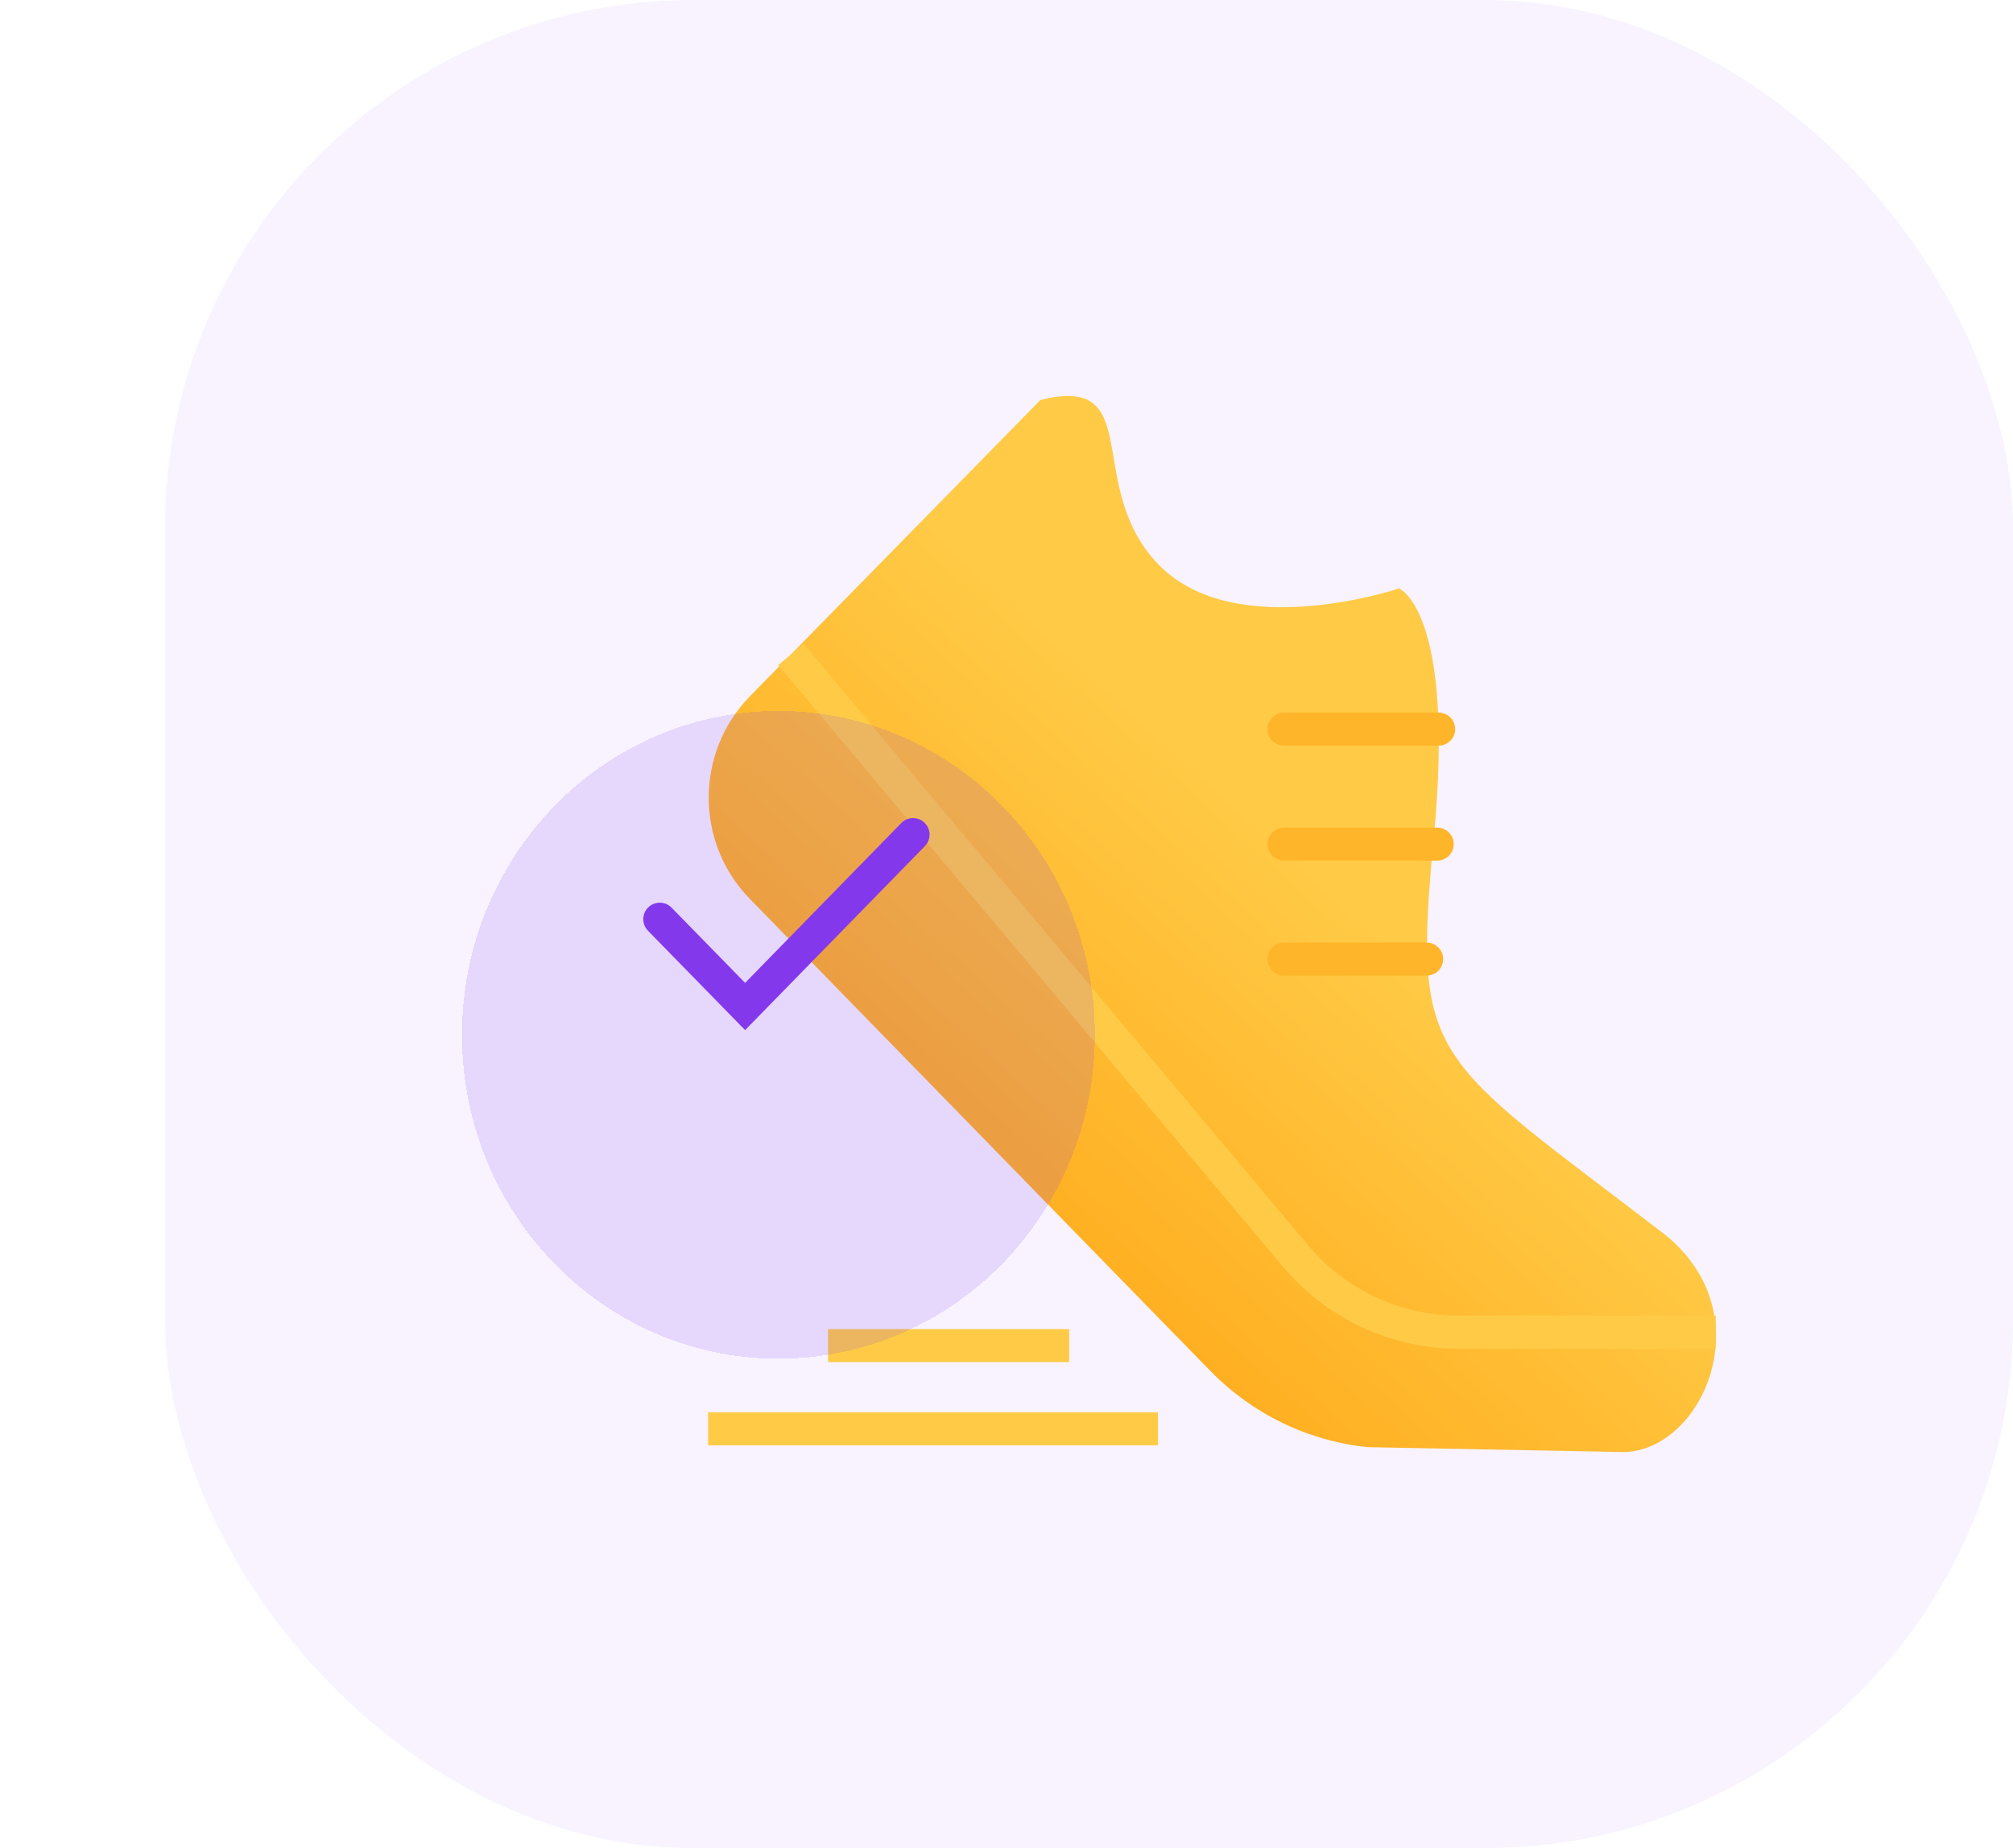 <svg width="61" height="56" viewBox="0 0 61 56" fill="none" xmlns="http://www.w3.org/2000/svg">
    <defs>
        <filter id="filter0_bdii_2_509" x="0" y="7.543" width="47.178" height="47.629" filterUnits="userSpaceOnUse"
            color-interpolation-filters="sRGB">
            <feFlood flood-opacity="0" result="BackgroundImageFix" />
            <feGaussianBlur in="BackgroundImage" stdDeviation="3.5" />
            <feComposite in2="SourceAlpha" operator="in" result="effect1_backgroundBlur_2_509" />
            <feColorMatrix in="SourceAlpha" type="matrix" values="0 0 0 0 0 0 0 0 0 0 0 0 0 0 0 0 0 0 127 0"
                result="hardAlpha" />
            <feOffset dy="3" />
            <feGaussianBlur stdDeviation="7" />
            <feComposite in2="hardAlpha" operator="out" />
            <feColorMatrix type="matrix" values="0 0 0 0 0 0 0 0 0 0 0 0 0 0 0 0 0 0 0.07 0" />
            <feBlend mode="normal" in2="effect1_backgroundBlur_2_509" result="effect2_dropShadow_2_509" />
            <feBlend mode="normal" in="SourceGraphic" in2="effect2_dropShadow_2_509" result="shape" />
            <feColorMatrix in="SourceAlpha" type="matrix" values="0 0 0 0 0 0 0 0 0 0 0 0 0 0 0 0 0 0 127 0"
                result="hardAlpha" />
            <feOffset dx="-0.3" dy="-0.3" />
            <feGaussianBlur stdDeviation="0.15" />
            <feComposite in2="hardAlpha" operator="arithmetic" k2="-1" k3="1" />
            <feColorMatrix type="matrix" values="0 0 0 0 0.514 0 0 0 0 0.22 0 0 0 0 0.925 0 0 0 0.15 0" />
            <feBlend mode="normal" in2="shape" result="effect3_innerShadow_2_509" />
            <feColorMatrix in="SourceAlpha" type="matrix" values="0 0 0 0 0 0 0 0 0 0 0 0 0 0 0 0 0 0 127 0"
                result="hardAlpha" />
            <feOffset dx="0.3" dy="0.3" />
            <feGaussianBlur stdDeviation="0.15" />
            <feComposite in2="hardAlpha" operator="arithmetic" k2="-1" k3="1" />
            <feColorMatrix type="matrix" values="0 0 0 0 1 0 0 0 0 1 0 0 0 0 1 0 0 0 0.65 0" />
            <feBlend mode="normal" in2="effect3_innerShadow_2_509" result="effect4_innerShadow_2_509" />
        </filter>
        <linearGradient id="paint0_linear_2_509" x1="48.645" y1="13.703" x2="22.441" y2="42.417"
            gradientUnits="userSpaceOnUse">
            <stop offset="0.394" stop-color="#FFCA46" />
            <stop offset="1" stop-color="#FF9B06" />
        </linearGradient>
    </defs>
    <rect x="5" width="56" height="56" rx="16" fill="#F8F3FF" />
    <path
        d="M31.527 12.122L22.73 21.092C21.058 22.797 21.058 25.541 22.73 27.246L36.689 41.554C37.962 42.851 39.634 43.666 41.451 43.852L49.23 44C51.63 43.926 53.447 39.737 50.394 37.365C43.342 31.953 42.796 32.213 43.45 25.355C44.105 18.498 42.396 17.831 42.396 17.831C42.396 17.831 37.453 19.498 35.126 17.126C32.8 14.754 34.763 11.307 31.527 12.122Z"
        fill="url(#paint0_linear_2_509)" />
    <path d="M23.966 19.832L39.234 38.032C40.469 39.515 42.287 40.367 44.214 40.367H51.993" stroke="#FFCB47"
        stroke-miterlimit="10" />
    <path d="M43.596 22.093H38.907" stroke="#FFB529" stroke-miterlimit="10" stroke-linecap="round" />
    <path d="M43.552 25.578H38.907" stroke="#FFB529" stroke-miterlimit="10" stroke-linecap="round" />
    <path d="M43.232 29.062H38.907" stroke="#FFB529" stroke-miterlimit="10" stroke-linecap="round" />
    <path d="M25.093 40.775H32.4" stroke="#FFCB47" stroke-miterlimit="10" />
    <path d="M21.458 43.296H35.09" stroke="#FFCB47" stroke-miterlimit="10" />
    <g filter="url(#filter0_bdii_2_509)">
        <path
            d="M23.589 38.172C28.885 38.172 33.178 33.778 33.178 28.358C33.178 22.937 28.885 18.543 23.589 18.543C18.293 18.543 14 22.937 14 28.358C14 33.778 18.293 38.172 23.589 38.172Z"
            fill="#8338EC" fill-opacity="0.15" shape-rendering="crispEdges" />
    </g>
    <path d="M19.993 27.853L22.579 30.499L27.669 25.29" stroke="#8338EC" stroke-miterlimit="10"
        stroke-linecap="round" />

</svg>